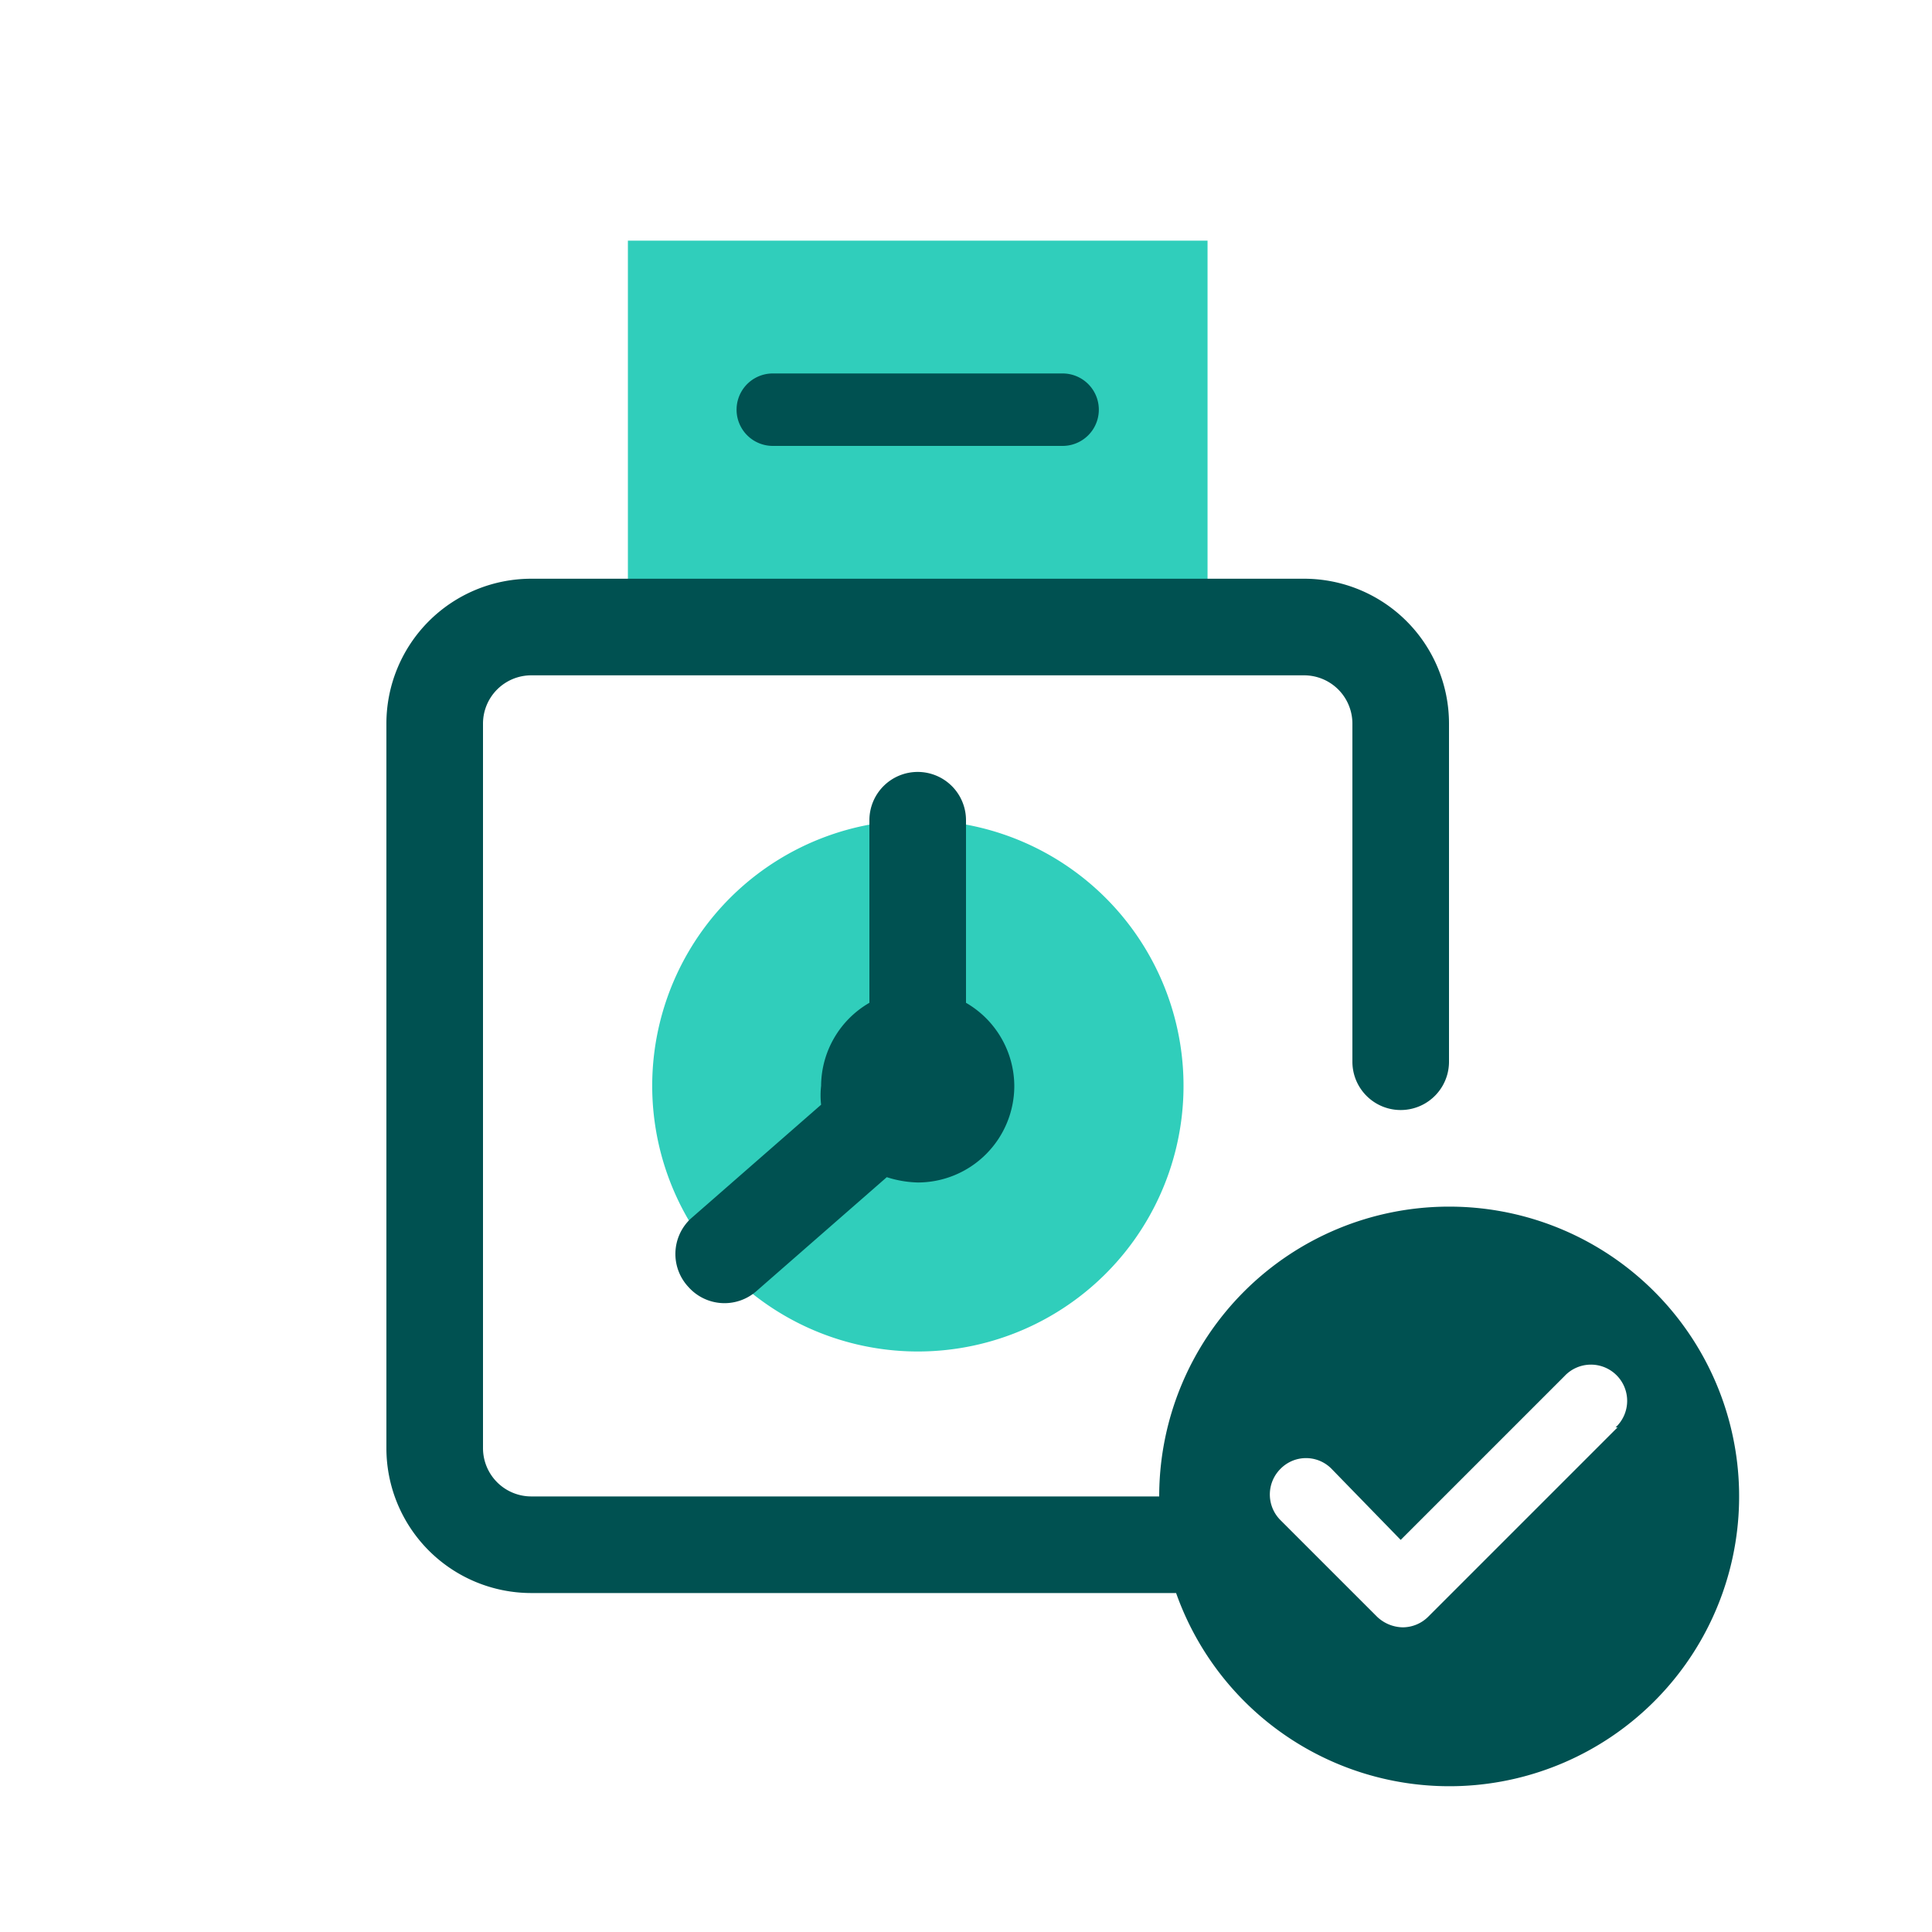 <svg focusable="false" xmlns="http://www.w3.org/2000/svg" width="40" height="40" viewBox="0 0 40 40"><title>punch-clock-check-40</title><g fill="none" fill-rule="evenodd"><path d="M0 0h40v40H0z"/><path fill="#30CEBB" fill-rule="nonzero" d="M18.122 17.052a5.5 5.5 0 1 1 1.763 10.858 5.5 5.5 0 0 1-1.763-10.858zm6.879-12.07v8H13v-8h12z"/><path fill="#005151" fill-rule="nonzero" d="M19 15.982a1 1 0 0 1 1 1v3.78a2 2 0 0 1 1 1.72 2 2 0 0 1-2 2 2.26 2.26 0 0 1-.64-.11l-2.7 2.36a1 1 0 0 1-1.41-.09 1 1 0 0 1 .05-1.41l2.7-2.36a1.72 1.72 0 0 1 0-.39 2 2 0 0 1 1-1.72v-3.78a1 1 0 0 1 1-1zm3-8.25a.75.75 0 1 1 0 1.5h-6a.75.75 0 0 1 0-1.5zm8 17.25a6 6 0 0 0-6 6H11a1 1 0 0 1-1-1v-15a1 1 0 0 1 1-1h16a1 1 0 0 1 1 1v7a1 1 0 0 0 2 0v-7a3 3 0 0 0-3-3H11a3 3 0 0 0-3 3v15a3 3 0 0 0 3 3h13.35a6 6 0 1 0 5.65-8zm3.49 4.57-3.92 3.92a.75.75 0 0 1-.53.22.79.79 0 0 1-.53-.22l-2-2a.75.75 0 0 1 0-1.06.74.74 0 0 1 1.06 0l1.43 1.47 3.39-3.39a.75.75 0 1 1 1.06 1.06h.04z"/></g></svg>
